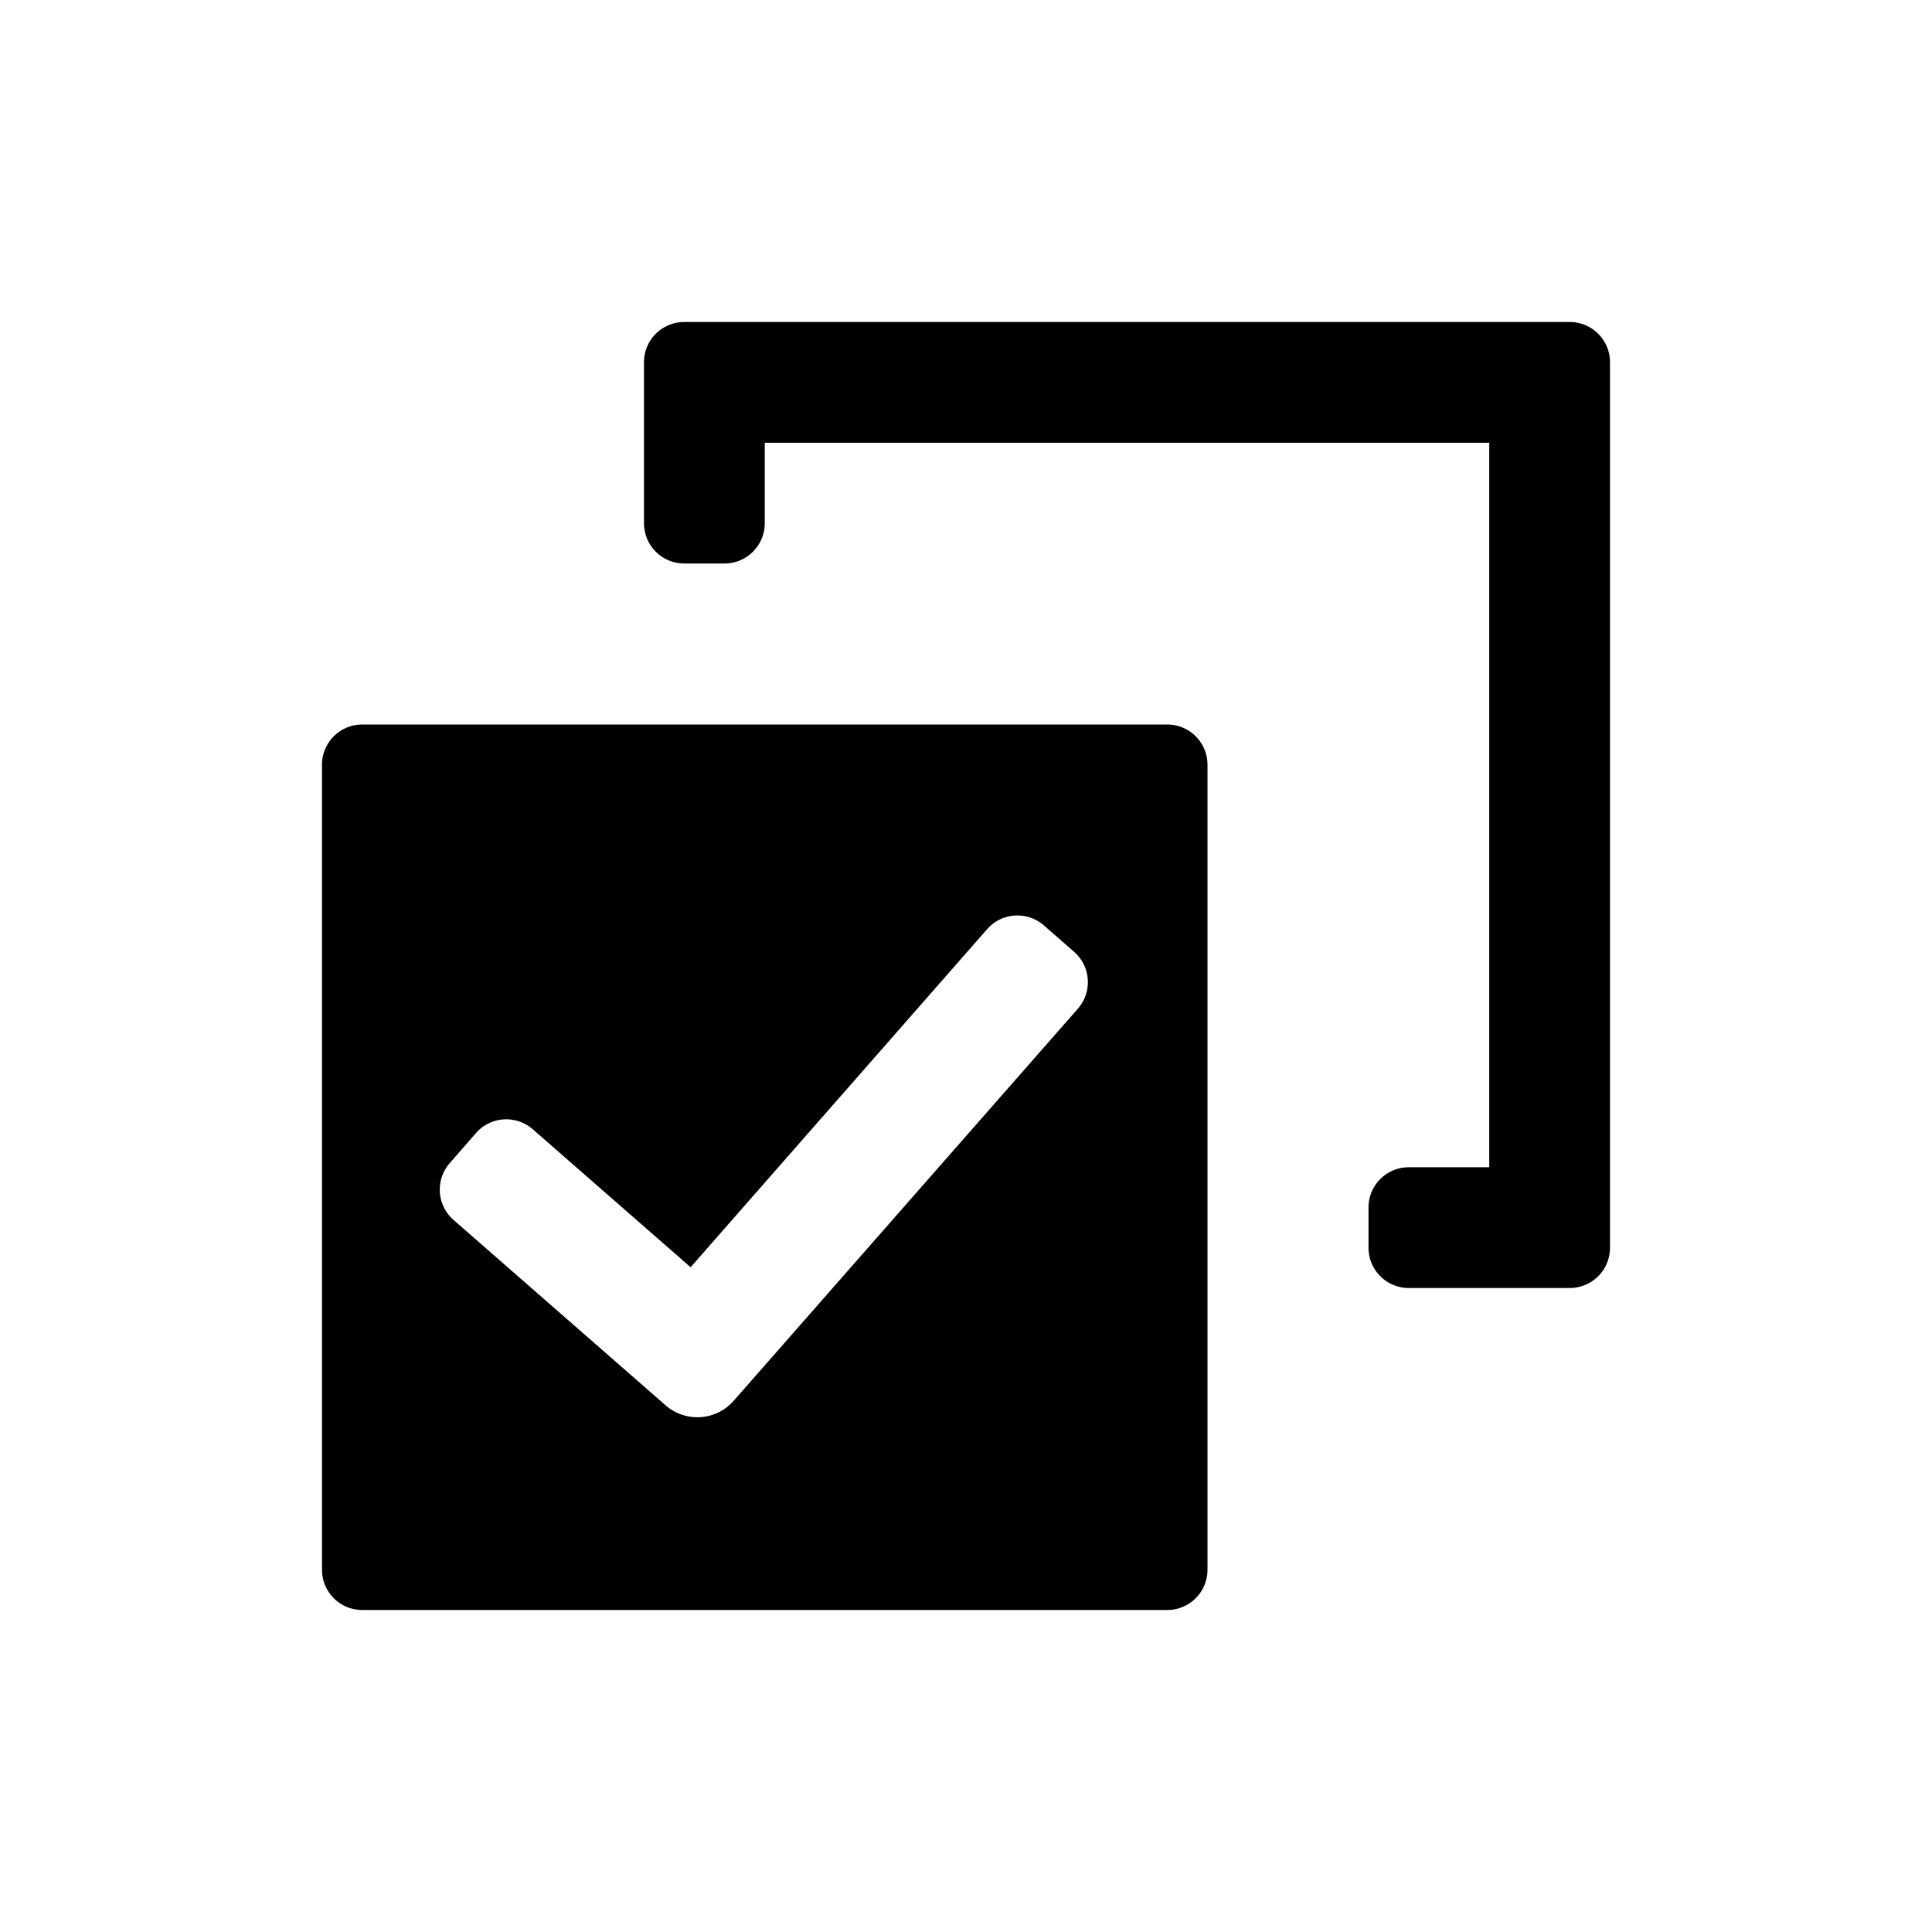 <svg id="6c8d8fb8-f88a-4544-9d41-0f9deb80b0cf"   xmlns="http://www.w3.org/2000/svg" viewBox="0 0 24 24"> <g id="9e788c45-a46e-4ed8-9b96-32327aacccbd" data-name="Bounding area"><polyline id="bffa011c-0440-4d5e-98ed-d420d358b9cf"   points="24 0 24 24 0 24 0 0" fill="none"/></g><path d="M4,9.5v10a.5.5,0,0,0,.5.5h10a.5.5,0,0,0,.5-.5V9.5a.5.5,0,0,0-.5-.5H4.5A.5.5,0,0,0,4,9.5Zm4.269,7.958L5.631,15.152a.5.5,0,0,1-.047-.7l.328-.376a.5.5,0,0,1,.706-.048l1.961,1.714,3.684-4.2a.5.5,0,0,1,.705-.046l.376.329a.5.5,0,0,1,.046.705L9.115,17.4A.6.6,0,0,1,8.269,17.458Z" fill="#000"/><path d="M8,4.5v2a.5.5,0,0,0,.5.5H9a.5.5,0,0,0,.5-.5v-1h9v9h-1a.5.5,0,0,0-.5.5v.5a.5.5,0,0,0,.5.5h2a.5.5,0,0,0,.5-.5V4.5a.5.5,0,0,0-.5-.5H8.5A.5.5,0,0,0,8,4.5Z" fill="#000"/></svg>